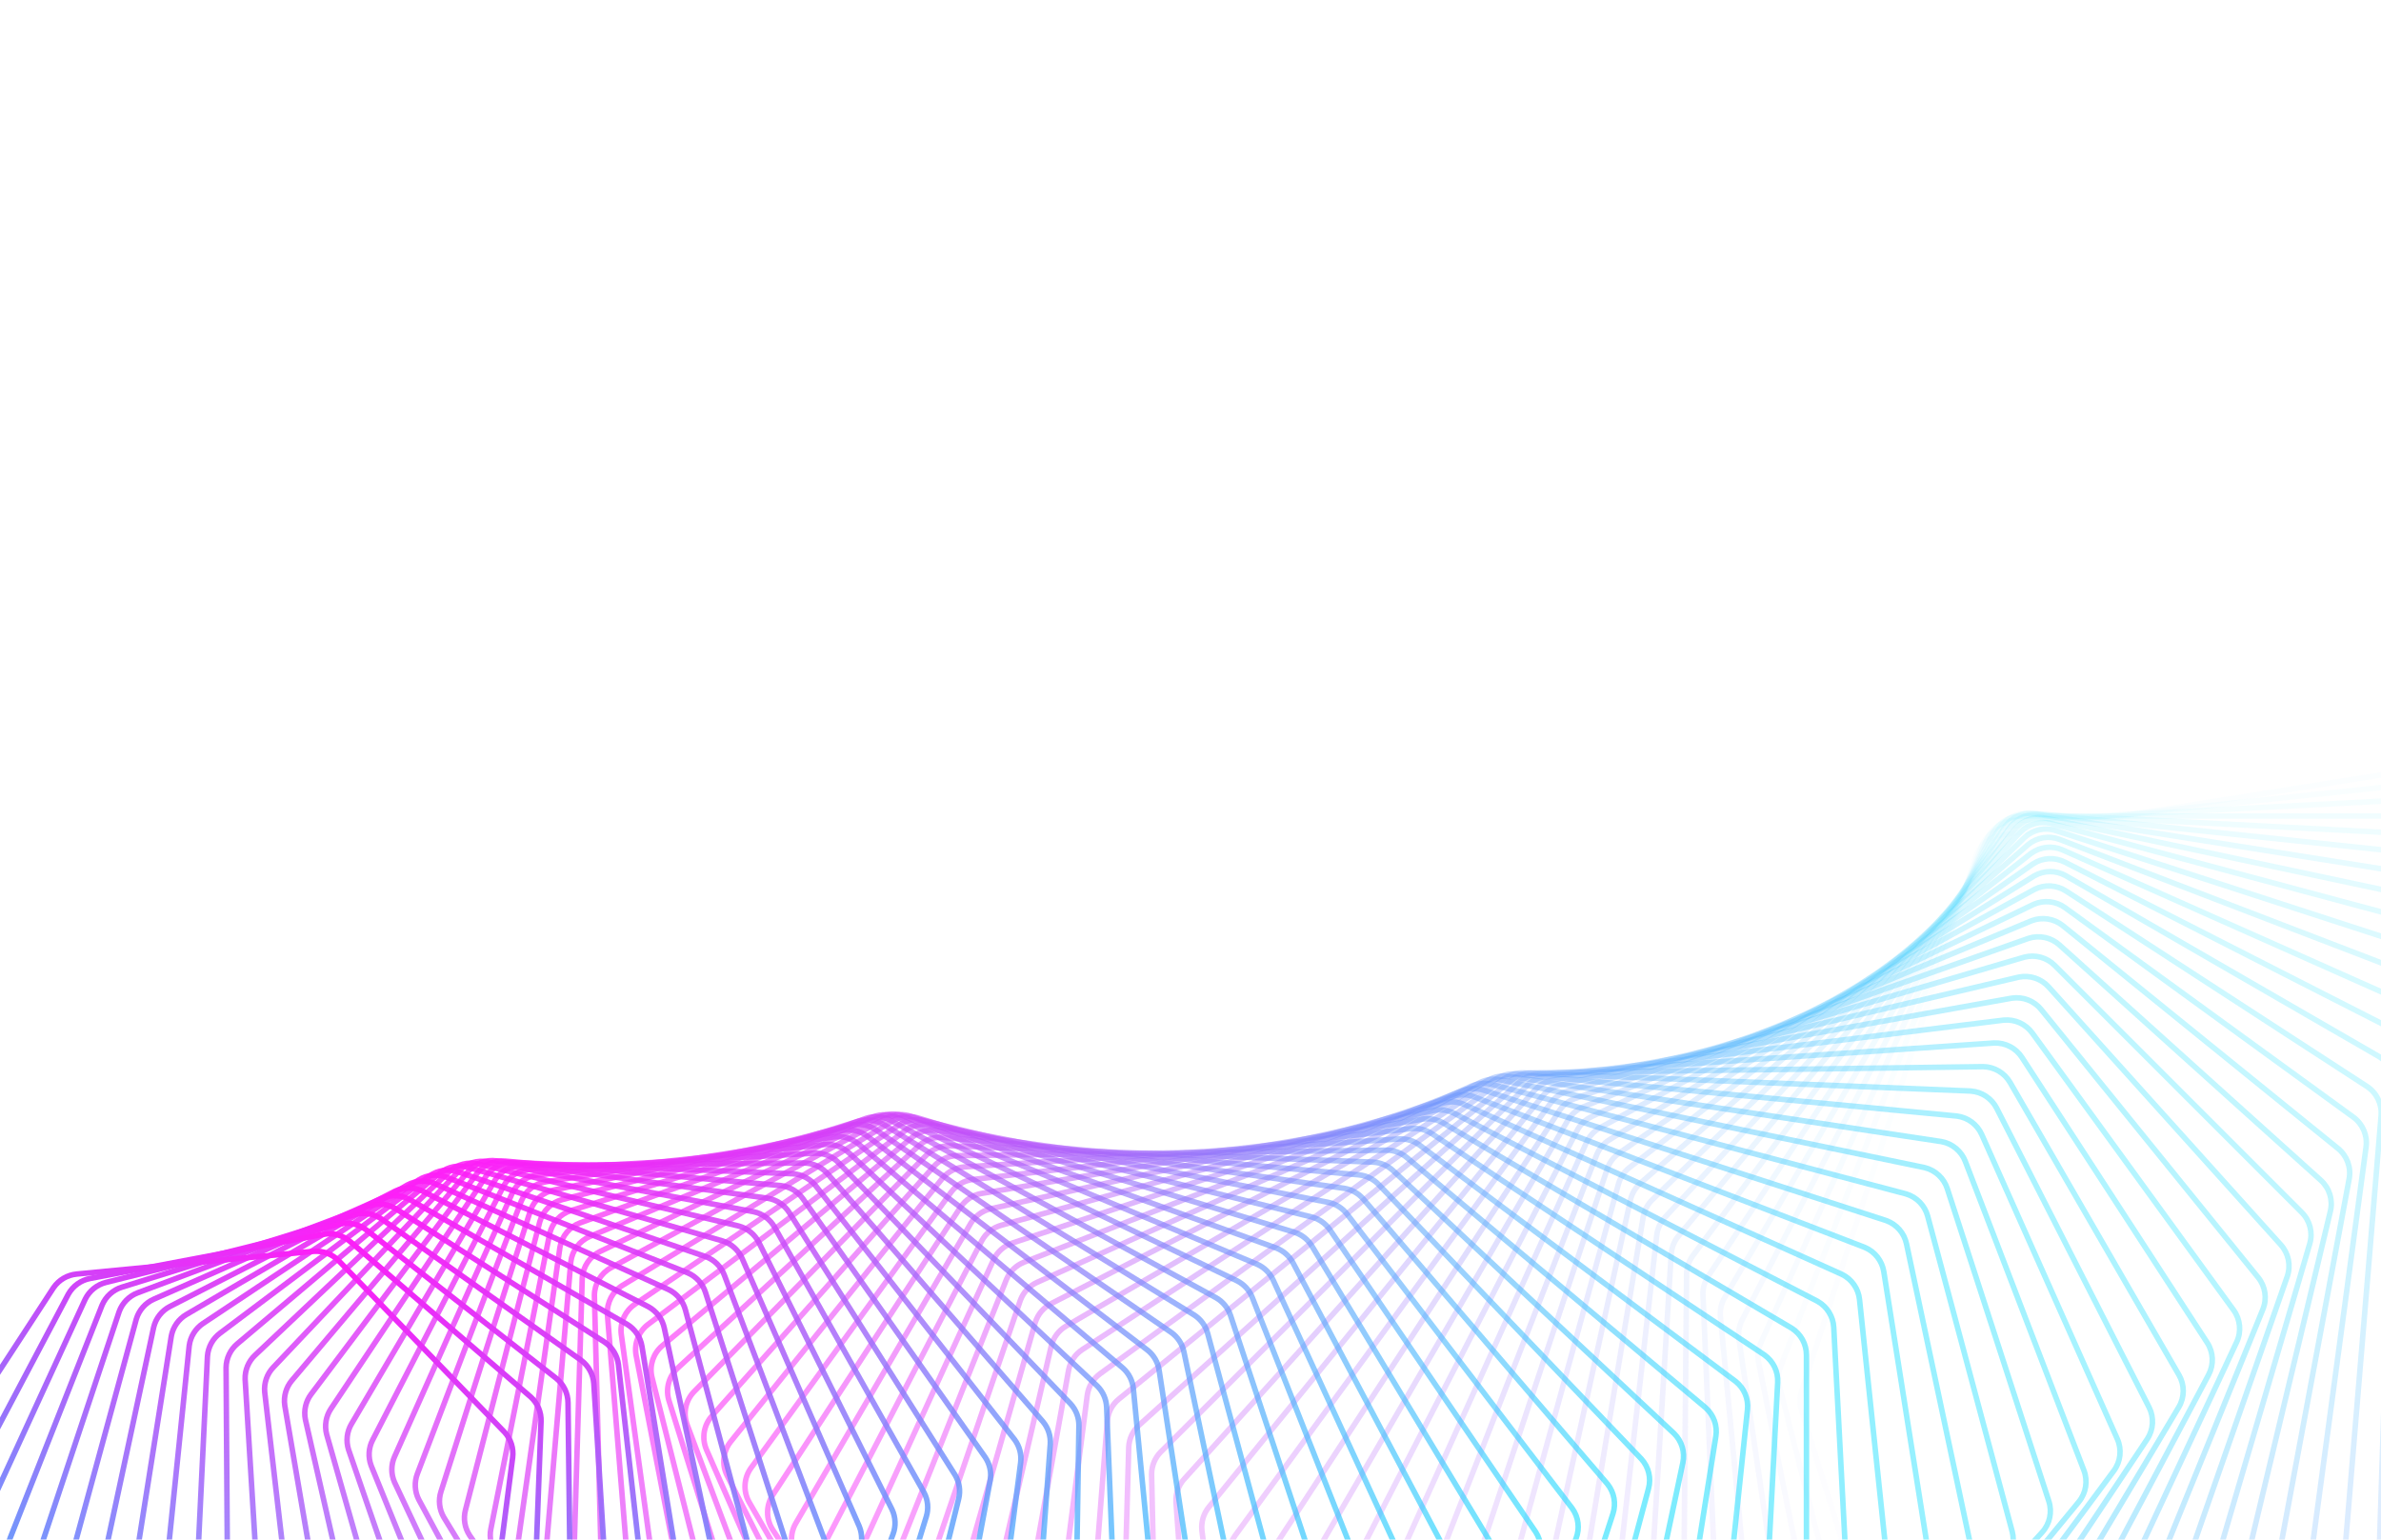 <svg width="1729" height="1118" viewBox="0 0 1729 1118" fill="none" xmlns="http://www.w3.org/2000/svg">
<path opacity="0.014" d="M1745.62 1635.35C1754.53 1640.08 1765.46 1638.45 1772.6 1631.37L1772.94 1631.02L1999.27 1396.94C2003.48 1392.58 2005.8 1386.74 2005.73 1380.68L2005.73 1380.68L2000.11 914.611C2000.06 909.993 1998.61 905.503 1995.97 901.722L1995.71 901.358L1755.57 571.251C1750.48 564.262 1741.91 560.713 1733.37 562.065L1452.92 606.484C1444.65 607.794 1437.77 613.49 1434.91 621.317L1434.65 622.08L1308.26 1010.24C1306.83 1014.63 1306.76 1019.35 1308.05 1023.78L1308.17 1024.2L1446.85 1469.19C1448.6 1474.8 1452.42 1479.52 1457.53 1482.39L1458.03 1482.67L1745.62 1635.35Z" stroke="url(#paint0_linear_48_207)" stroke-width="4"/>
<path opacity="0.029" d="M1694.46 1633.86C1703.1 1639.02 1714.07 1637.97 1721.56 1631.3L1721.91 1630.98L1958.83 1411.03C1963.14 1407.03 1965.75 1401.53 1966.13 1395.68L1966.16 1395.11L1984.99 933.679C1985.18 929.051 1983.97 924.476 1981.51 920.553L1981.27 920.176L1760.19 581.199C1755.48 573.968 1747.11 569.987 1738.52 570.889L1457.81 600.393C1449.49 601.267 1442.33 606.582 1439.06 614.235L1438.76 614.983L1292.98 992.518C1291.32 996.839 1290.99 1001.56 1292.05 1006.06L1292.16 1006.5L1406.51 1453.93C1407.97 1459.63 1411.55 1464.55 1416.51 1467.68L1416.99 1467.98L1694.46 1633.86Z" stroke="url(#paint1_linear_48_207)" stroke-width="4"/>
<path opacity="0.043" d="M1643.7 1630.82C1652.05 1636.4 1663.02 1635.92 1670.84 1629.68L1671.21 1629.38L1917.85 1424.03C1922.38 1420.26 1925.28 1414.9 1925.97 1409.07L1926.04 1408.5L1968.81 952.974C1969.25 948.349 1968.27 943.703 1966.01 939.648L1965.79 939.258L1764.04 592.491C1759.71 585.039 1751.57 580.638 1742.96 581.089L1462.77 595.773C1454.43 596.21 1447.01 601.13 1443.34 608.588L1443 609.316L1278.6 975.273C1276.69 979.511 1276.12 984.223 1276.94 988.788L1277.03 989.229L1367.18 1437.79C1368.35 1443.57 1371.67 1448.67 1376.48 1452.05L1376.95 1452.38L1643.7 1630.82Z" stroke="url(#paint2_linear_48_207)" stroke-width="4"/>
<path opacity="0.058" d="M1593.42 1626.27C1601.45 1632.24 1612.4 1632.34 1620.52 1626.55L1620.9 1626.27L1876.4 1435.92C1881.13 1432.4 1884.32 1427.2 1885.33 1421.4L1885.42 1420.83L1951.57 972.439C1952.25 967.829 1951.52 963.124 1949.46 958.946L1949.26 958.544L1767.05 605.073C1763.1 597.42 1755.21 592.611 1746.6 592.611L1467.72 592.611C1459.38 592.611 1451.72 597.125 1447.66 604.364L1447.28 605.073L1265.06 958.544C1262.93 962.687 1262.1 967.377 1262.69 971.993L1262.75 972.439L1328.91 1420.83C1329.77 1426.67 1332.84 1431.94 1337.47 1435.58L1337.92 1435.92L1593.42 1626.27Z" stroke="url(#paint3_linear_48_207)" stroke-width="4"/>
<path opacity="0.072" d="M1543.7 1620.24C1551.39 1626.6 1562.29 1627.26 1570.68 1621.93L1571.08 1621.67L1834.54 1446.69C1839.46 1443.42 1842.93 1438.39 1844.24 1432.65L1844.36 1432.09L1933.27 992.016C1934.2 987.434 1933.7 982.681 1931.86 978.391L1931.68 977.977L1769.15 618.887C1765.6 611.054 1757.98 605.853 1749.4 605.403L1472.58 590.895C1464.26 590.459 1456.38 594.554 1451.95 601.556L1451.53 602.242L1252.35 942.376C1249.99 946.41 1248.92 951.065 1249.27 955.72L1249.3 956.171L1291.73 1403.13C1292.28 1409.01 1295.08 1414.44 1299.53 1418.31L1299.97 1418.68L1543.7 1620.24Z" stroke="url(#paint4_linear_48_207)" stroke-width="4"/>
<path opacity="0.087" d="M1494.6 1612.78C1501.94 1619.51 1512.75 1620.73 1521.4 1615.88L1521.81 1615.64L1792.33 1456.33C1797.43 1453.33 1801.17 1448.48 1802.78 1442.81L1802.93 1442.25L1913.91 1011.64C1915.08 1007.1 1914.83 1002.32 1913.2 997.923L1913.04 997.5L1770.28 633.872C1767.14 625.88 1759.81 620.3 1751.28 619.403L1477.28 590.604C1469 589.735 1460.93 593.4 1456.13 600.144L1455.68 600.806L1240.43 926.806C1237.85 930.72 1236.52 935.327 1236.63 940.009L1236.65 940.462L1255.67 1384.73C1255.92 1390.64 1258.44 1396.22 1262.69 1400.32L1263.11 1400.71L1494.6 1612.78Z" stroke="url(#paint5_linear_48_207)" stroke-width="4"/>
<path opacity="0.101" d="M1446.21 1603.95C1453.17 1611.01 1463.87 1612.8 1472.74 1608.43L1473.17 1608.22L1749.84 1464.83C1755.1 1462.11 1759.1 1457.46 1761.01 1451.86L1761.19 1451.32L1893.48 1031.27C1894.9 1026.78 1894.9 1021.97 1893.49 1017.49L1893.35 1017.05L1770.39 649.963C1767.67 641.833 1760.65 635.893 1752.18 634.551L1481.73 591.716C1473.52 590.416 1465.28 593.642 1460.13 600.11L1459.64 600.745L1229.26 911.871C1226.46 915.653 1224.89 920.199 1224.76 924.895L1224.75 925.349L1220.76 1365.72C1220.7 1371.65 1222.94 1377.36 1226.98 1381.67L1227.38 1382.08L1446.21 1603.95Z" stroke="url(#paint6_linear_48_207)" stroke-width="4"/>
<path opacity="0.116" d="M1398.59 1593.78C1405.17 1601.17 1415.72 1603.51 1424.79 1599.64L1425.22 1599.45L1707.12 1472.19C1712.53 1469.75 1716.78 1465.31 1718.99 1459.82L1719.2 1459.28L1872.01 1050.83C1873.67 1046.4 1873.92 1041.58 1872.74 1037.02L1872.62 1036.58L1769.43 667.095C1767.12 658.849 1760.43 652.564 1752.06 650.784L1485.86 594.203C1477.75 592.479 1469.36 595.258 1463.88 601.43L1463.36 602.038L1218.8 897.607C1215.79 901.244 1213.98 905.716 1213.6 910.414L1213.57 910.869L1187.03 1346.17C1186.67 1352.09 1188.61 1357.92 1192.44 1362.44L1192.82 1362.87L1398.59 1593.78Z" stroke="url(#paint7_linear_48_207)" stroke-width="4"/>
<path opacity="0.13" d="M1351.8 1582.35C1357.98 1590.04 1368.37 1592.91 1377.6 1589.54L1378.04 1589.38L1664.25 1478.4C1669.79 1476.25 1674.28 1472.04 1676.78 1466.66L1677.02 1466.14L1849.5 1070.26C1851.39 1065.92 1851.89 1061.11 1850.95 1056.47L1850.85 1056.02L1767.34 685.195C1765.46 676.855 1759.11 670.245 1750.85 668.032L1489.61 598.033C1481.61 595.89 1473.1 598.216 1467.31 604.076L1466.75 604.654L1209.01 884.044C1205.8 887.525 1203.74 891.91 1203.12 896.598L1203.06 897.053L1154.5 1326.13C1153.83 1332.04 1155.48 1337.97 1159.08 1342.68L1159.43 1343.13L1351.8 1582.35Z" stroke="url(#paint8_linear_48_207)" stroke-width="4"/>
<path opacity="0.145" d="M1305.92 1569.7C1311.69 1577.67 1321.87 1581.07 1331.24 1578.21L1331.69 1578.07L1621.27 1483.47C1626.93 1481.62 1631.65 1477.65 1634.44 1472.4L1634.7 1471.89L1825.96 1089.53C1828.09 1085.28 1828.84 1080.48 1828.13 1075.78L1828.06 1075.33L1764.08 704.196C1762.63 695.784 1756.64 688.866 1748.52 686.229L1492.91 603.174C1485.04 600.618 1476.43 602.486 1470.34 608.018L1469.76 608.565L1199.85 871.214C1196.45 874.529 1194.15 878.814 1193.28 883.479L1193.2 883.932L1123.19 1305.69C1122.21 1311.56 1123.55 1317.58 1126.91 1322.48L1127.25 1322.95L1305.92 1569.7Z" stroke="url(#paint9_linear_48_207)" stroke-width="4"/>
<path opacity="0.159" d="M1260.99 1555.9C1266.33 1564.12 1276.29 1568.04 1285.77 1565.7L1286.23 1565.59L1578.27 1487.4C1584.03 1485.86 1588.96 1482.14 1592.02 1477.04L1592.32 1476.54L1801.41 1108.56C1803.77 1104.41 1804.78 1099.64 1804.3 1094.9L1804.25 1094.44L1759.62 724.022C1758.6 715.561 1752.98 708.356 1745.03 705.302L1495.68 609.585C1487.97 606.626 1479.29 608.032 1472.91 613.219L1472.31 613.733L1191.27 859.144C1187.68 862.281 1185.16 866.454 1184.04 871.083L1183.94 871.532L1093.1 1284.91C1091.82 1290.74 1092.86 1296.82 1095.97 1301.89L1096.28 1302.38L1260.99 1555.9Z" stroke="url(#paint10_linear_48_207)" stroke-width="4"/>
<path opacity="0.174" d="M1217.09 1541.01C1221.99 1549.47 1231.69 1553.88 1241.26 1552.07L1241.72 1551.98L1535.3 1490.2C1541.14 1488.97 1546.27 1485.52 1549.61 1480.58L1549.93 1480.1L1775.89 1127.31C1778.47 1123.28 1779.73 1118.55 1779.49 1113.78L1779.47 1113.31L1753.93 744.603C1753.34 736.114 1748.11 728.642 1740.34 725.181L1497.87 617.229C1490.34 613.876 1481.61 614.817 1474.98 619.646L1474.35 620.126L1183.25 847.861C1179.48 850.81 1176.73 854.858 1175.37 859.439L1175.25 859.884L1064.27 1263.87C1062.69 1269.63 1063.41 1275.78 1066.27 1281L1066.55 1281.51L1217.09 1541.01Z" stroke="url(#paint11_linear_48_207)" stroke-width="4"/>
<path opacity="0.188" d="M1174.23 1525.1C1178.69 1533.77 1188.11 1538.67 1197.73 1537.38L1198.19 1537.31L1492.4 1491.89C1498.31 1490.98 1503.63 1487.8 1507.23 1483.04L1507.57 1482.58L1749.39 1145.72C1752.19 1141.82 1753.69 1137.14 1753.7 1132.35L1753.7 1131.88L1746.95 765.858C1746.8 757.362 1741.97 749.645 1734.4 745.788L1499.41 626.058C1492.08 622.321 1483.33 622.796 1476.46 627.254L1475.8 627.697L1175.71 837.384C1171.78 840.135 1168.8 844.046 1167.2 848.566L1167.05 849.005L1036.67 1242.64C1034.78 1248.32 1035.19 1254.5 1037.79 1259.87L1038.05 1260.39L1174.23 1525.1Z" stroke="url(#paint12_linear_48_207)" stroke-width="4"/>
<path opacity="0.203" d="M1132.48 1508.24C1136.48 1517.09 1145.6 1522.46 1155.25 1521.69L1155.71 1521.65L1449.64 1492.48C1455.6 1491.89 1461.09 1489 1464.95 1484.43L1465.32 1483.98L1721.94 1163.74C1724.95 1159.98 1726.71 1155.37 1726.96 1150.57L1726.98 1150.1L1738.68 787.707C1738.95 779.229 1734.54 771.288 1727.19 767.047L1500.25 636.021C1493.13 631.912 1484.38 631.922 1477.29 635.996L1476.61 636.402L1168.62 827.731C1164.53 830.274 1161.34 834.037 1159.5 838.484L1159.33 838.917L1010.31 1221.28C1008.13 1226.86 1008.22 1233.07 1010.55 1238.58L1010.78 1239.11L1132.48 1508.24Z" stroke="url(#paint13_linear_48_207)" stroke-width="4"/>
<path opacity="0.217" d="M1091.88 1490.5C1095.42 1499.51 1104.21 1505.32 1113.86 1505.08L1114.32 1505.07L1407.08 1491.99C1413.08 1491.72 1418.73 1489.12 1422.83 1484.76L1423.22 1484.33L1693.58 1181.33C1696.8 1177.72 1698.8 1173.19 1699.3 1168.39L1699.34 1167.92L1729.09 810.077C1729.79 801.637 1725.8 793.495 1718.69 788.882L1500.33 647.073C1493.45 642.605 1484.73 642.149 1477.44 645.829L1476.74 646.198L1161.93 818.923C1157.69 821.25 1154.29 824.852 1152.22 829.213L1152.02 829.638L985.185 1199.87C982.719 1205.34 982.494 1211.55 984.542 1217.18L984.747 1217.72L1091.88 1490.5Z" stroke="url(#paint14_linear_48_207)" stroke-width="4"/>
<path opacity="0.232" d="M1052.46 1471.95C1055.53 1481.09 1063.98 1487.34 1073.59 1487.62L1074.05 1487.63L1364.78 1490.44C1370.8 1490.5 1376.58 1488.2 1380.92 1484.05L1381.33 1483.64L1664.34 1198.43C1667.76 1194.99 1669.99 1190.55 1670.74 1185.76L1670.8 1185.29L1718.16 832.887C1719.29 824.508 1715.72 816.187 1708.88 811.217L1499.6 659.16C1492.97 654.346 1484.3 653.43 1476.84 656.705L1476.12 657.034L1155.59 810.973C1151.22 813.075 1147.62 816.506 1145.32 820.77L1145.1 821.184L961.3 1178.47C958.549 1183.82 958.005 1190.03 959.77 1195.76L959.948 1196.31L1052.46 1471.95Z" stroke="url(#paint15_linear_48_207)" stroke-width="4"/>
<path opacity="0.246" d="M1014.27 1452.66C1016.86 1461.92 1024.94 1468.57 1034.48 1469.37L1034.94 1469.4L1322.79 1487.86C1328.8 1488.24 1334.71 1486.25 1339.27 1482.33L1339.7 1481.94L1634.24 1215.01C1637.85 1211.73 1640.32 1207.4 1641.31 1202.64L1641.4 1202.18L1705.88 856.059C1707.43 847.762 1704.31 839.284 1697.75 833.973L1498.01 672.225C1491.65 667.08 1483.06 665.706 1475.44 668.568L1474.71 668.859L1149.56 803.892C1145.06 805.761 1141.28 809.009 1138.74 813.164L1138.5 813.568L938.635 1157.17C935.606 1162.37 934.745 1168.55 936.221 1174.38L936.371 1174.94L1014.27 1452.66Z" stroke="url(#paint16_linear_48_207)" stroke-width="4"/>
<path opacity="0.261" d="M977.313 1432.72C979.433 1442.06 987.116 1449.09 996.575 1450.41L997.027 1450.47L1281.15 1484.26C1287.15 1484.97 1293.17 1483.3 1297.93 1479.62L1298.39 1479.26L1603.32 1231.01C1607.12 1227.92 1609.82 1223.71 1611.06 1218.98L1611.17 1218.52L1692.25 879.514C1694.21 871.319 1691.54 862.71 1685.27 857.072L1495.52 686.213C1489.45 680.752 1480.96 678.926 1473.21 681.368L1472.47 681.618L1143.79 797.691C1139.18 799.32 1135.21 802.375 1132.45 806.408L1132.19 806.802L917.178 1136.01C913.878 1141.07 912.7 1147.21 913.883 1153.11L914.005 1153.68L977.313 1432.72Z" stroke="url(#paint17_linear_48_207)" stroke-width="4"/>
<path opacity="0.275" d="M941.628 1412.19C943.27 1421.59 950.546 1428.99 959.886 1430.81L960.332 1430.89L1239.93 1479.69C1245.88 1480.73 1252 1479.38 1256.96 1475.95L1257.44 1475.61L1571.63 1246.4C1575.6 1243.51 1578.53 1239.42 1580.01 1234.75L1580.15 1234.29L1677.26 903.172C1679.63 895.102 1677.4 886.383 1671.46 880.436L1492.08 701.064C1486.32 695.303 1477.96 693.033 1470.11 695.049L1469.35 695.257L1138.23 792.375C1133.51 793.757 1129.37 796.61 1126.4 800.51L1126.12 800.89L896.909 1115.08C893.346 1119.97 891.854 1126.05 892.74 1132.02L892.833 1132.59L941.628 1412.19Z" stroke="url(#paint18_linear_48_207)" stroke-width="4"/>
<path opacity="0.29" d="M907.233 1391.16C908.395 1400.6 915.245 1408.33 924.44 1410.65L924.88 1410.76L1199.16 1474.17C1205.06 1475.54 1211.26 1474.52 1216.4 1471.35L1216.89 1471.04L1539.2 1261.15C1543.33 1258.46 1546.48 1254.51 1548.2 1249.9L1548.36 1249.45L1660.92 926.96C1663.68 919.034 1661.91 910.23 1656.29 903.991L1487.68 716.721C1482.23 710.677 1474.02 707.971 1466.08 709.556L1465.32 709.722L1132.82 787.953C1128.02 789.082 1123.72 791.722 1120.54 795.477L1120.23 795.844L877.807 1094.44C873.99 1099.14 872.185 1105.15 872.77 1111.17L872.835 1111.75L907.233 1391.16Z" stroke="url(#paint19_linear_48_207)" stroke-width="4"/>
<path opacity="0.304" d="M874.141 1369.69C874.825 1379.15 881.234 1387.19 890.256 1390L890.688 1390.13L1158.9 1467.74C1164.73 1469.42 1170.98 1468.74 1176.29 1465.84L1176.8 1465.56L1506.06 1275.2C1510.35 1272.73 1513.71 1268.94 1515.67 1264.4L1515.86 1263.96L1643.22 950.792C1646.38 943.03 1645.06 934.165 1639.79 927.653L1482.25 733.113C1477.15 726.804 1469.11 723.671 1461.11 724.822L1460.33 724.946L1127.53 784.417C1122.66 785.288 1118.2 787.706 1114.82 791.307L1114.49 791.659L859.845 1074.15C855.783 1078.65 853.671 1084.58 853.954 1090.62L853.989 1091.21L874.141 1369.69Z" stroke="url(#paint20_linear_48_207)" stroke-width="4"/>
<path opacity="0.319" d="M842.36 1347.88C842.568 1357.32 848.521 1365.65 857.345 1368.93L857.768 1369.08L1119.18 1460.43C1124.92 1462.43 1131.21 1462.08 1136.68 1459.47L1137.21 1459.21L1472.27 1288.54C1476.7 1286.28 1480.27 1282.66 1482.47 1278.21L1482.67 1277.77L1624.18 974.595C1627.72 967.017 1626.87 958.114 1621.95 951.348L1475.79 750.182C1471.03 743.628 1463.19 740.077 1455.15 740.791L1454.38 740.873L1122.31 781.771C1117.37 782.379 1112.78 784.567 1109.2 788.001L1108.85 788.338L842.994 1054.26C838.697 1058.56 836.281 1064.38 836.26 1070.44L836.265 1071.03L842.36 1347.88Z" stroke="url(#paint21_linear_48_207)" stroke-width="4"/>
<path opacity="0.333" d="M811.899 1325.78C811.634 1335.19 817.119 1343.79 825.718 1347.52L826.131 1347.7L1080.05 1452.28C1085.68 1454.6 1092 1454.59 1097.61 1452.27L1098.15 1452.04L1437.87 1301.12C1442.43 1299.1 1446.2 1295.65 1448.62 1291.29L1448.85 1290.87L1603.82 998.294C1607.73 990.918 1607.33 982.004 1602.79 975.003L1468.27 767.864C1463.86 761.081 1456.24 757.126 1448.19 757.403L1447.41 757.444L1117.1 780.012C1112.12 780.352 1107.39 782.301 1103.62 785.559L1103.26 785.878L827.223 1034.85C822.701 1038.92 819.988 1044.62 819.661 1050.69L819.637 1051.28L811.899 1325.78Z" stroke="url(#paint22_linear_48_207)" stroke-width="4"/>
<path opacity="0.348" d="M782.756 1303.5C782.023 1312.84 787.029 1321.67 795.38 1325.86L795.78 1326.05L1041.55 1443.34C1047.05 1445.97 1053.37 1446.3 1059.11 1444.27L1059.66 1444.07L1402.9 1312.93C1407.58 1311.14 1411.54 1307.88 1414.19 1303.63L1414.45 1303.22L1582.15 1021.82C1586.42 1014.66 1586.48 1005.76 1582.31 998.542L1459.66 786.092C1455.62 779.102 1448.23 774.756 1440.2 774.596L1439.42 774.593L1111.86 779.131C1106.85 779.201 1102.01 780.904 1098.06 783.976L1097.68 784.277L812.495 1015.96C807.76 1019.8 804.753 1025.37 804.121 1031.42L804.068 1032.01L782.756 1303.5Z" stroke="url(#paint23_linear_48_207)" stroke-width="4"/>
<path opacity="0.362" d="M754.93 1281.08C753.734 1290.34 758.251 1299.38 766.329 1304L766.717 1304.21L1003.71 1433.64C1009.07 1436.57 1015.37 1437.24 1021.22 1435.52L1021.79 1435.34L1367.4 1323.93C1372.19 1322.39 1376.34 1319.32 1379.22 1315.2L1379.49 1314.79L1559.2 1045.09C1563.81 1038.17 1564.33 1029.3 1560.55 1021.89L1449.94 804.799C1446.28 797.622 1439.15 792.899 1431.15 792.304L1430.38 792.26L1106.55 779.12C1101.52 778.916 1096.57 780.367 1092.45 783.243L1092.05 783.526L798.771 997.651C793.834 1001.26 790.542 1006.67 789.606 1012.7L789.523 1013.28L754.93 1281.08Z" stroke="url(#paint24_linear_48_207)" stroke-width="4"/>
<path opacity="0.377" d="M728.412 1258.62C726.762 1267.77 730.78 1276.99 738.563 1282.02L738.937 1282.26L966.557 1423.22C971.763 1426.45 978.033 1427.46 983.976 1426.05L984.55 1425.9L1331.44 1334.1C1336.33 1332.81 1340.65 1329.95 1343.74 1325.96L1344.03 1325.57L1534.99 1068.04C1539.93 1061.37 1540.9 1052.56 1537.53 1044.98L1439.1 823.921C1435.83 816.578 1428.98 811.493 1421.04 810.466L1420.27 810.38L1101.12 779.968C1096.08 779.488 1091.04 780.68 1086.76 783.351L1086.35 783.613L786.01 979.977C780.885 983.328 777.314 988.58 776.075 994.561L775.962 995.143L728.412 1258.62Z" stroke="url(#paint25_linear_48_207)" stroke-width="4"/>
<path opacity="0.391" d="M703.192 1236.19C701.094 1245.2 704.608 1254.58 712.075 1260.01L712.433 1260.26L930.133 1412.14C935.166 1415.65 941.385 1417.01 947.407 1415.91L947.989 1415.8L1295.05 1343.43C1300.02 1342.39 1304.51 1339.74 1307.81 1335.9L1308.12 1335.52L1509.55 1090.6C1514.81 1084.21 1516.23 1075.48 1513.26 1067.75L1427.14 843.392C1424.27 835.904 1417.71 830.472 1409.86 829.019L1409.09 828.891L1095.52 781.662C1090.5 780.906 1085.37 781.832 1080.94 784.289L1080.51 784.532L774.17 962.985C768.868 966.074 765.027 971.148 763.487 977.071L763.345 977.647L763.346 977.648L703.192 1236.19Z" stroke="url(#paint26_linear_48_207)" stroke-width="4"/>
<path opacity="0.406" d="M679.252 1213.85C676.717 1222.72 679.721 1232.22 686.851 1238.02L687.194 1238.29L894.463 1400.44C899.305 1404.23 905.455 1405.92 911.537 1405.14L912.125 1405.06L1258.3 1351.89C1263.34 1351.12 1267.97 1348.69 1271.48 1345L1271.81 1344.64L1482.93 1112.71C1488.49 1106.6 1490.35 1097.98 1487.79 1090.12L1414.04 863.145C1411.57 855.533 1405.33 849.773 1397.58 847.899L1396.83 847.73L1089.71 784.186C1084.72 783.153 1079.53 783.809 1074.95 786.044L1074.51 786.265L763.203 946.724C757.738 949.54 753.636 954.423 751.798 960.272L751.628 960.842L679.252 1213.85Z" stroke="url(#paint27_linear_48_207)" stroke-width="4"/>
<path opacity="0.42" d="M656.574 1191.69C653.612 1200.38 656.102 1209.98 662.876 1216.13L663.202 1216.42L859.568 1388.17C864.205 1392.22 870.268 1394.24 876.395 1393.79L876.988 1393.74L1221.21 1359.47C1226.31 1358.96 1231.09 1356.77 1234.79 1353.25L1235.15 1352.9L1455.14 1134.3C1460.99 1128.49 1463.28 1120 1461.15 1112.03L1399.81 883.114C1397.74 875.401 1391.83 869.33 1384.22 867.042L1383.48 866.832L1083.65 787.521C1078.7 786.211 1073.46 786.592 1068.75 788.597L1068.3 788.796L753.059 931.232C747.446 933.769 743.092 938.447 740.96 944.209L740.76 944.77L656.574 1191.69Z" stroke="url(#paint28_linear_48_207)" stroke-width="4"/>
<path opacity="0.435" d="M635.133 1169.76C631.755 1178.25 633.729 1187.92 640.129 1194.41L640.438 1194.72L825.472 1375.36C829.888 1379.67 835.846 1382.02 842.001 1381.9L842.597 1381.88L1183.86 1366.16C1189 1365.93 1193.91 1363.97 1197.8 1360.62L1198.17 1360.29L1426.25 1155.32C1432.37 1149.82 1435.08 1141.47 1433.37 1133.43L1384.44 903.235C1382.79 895.442 1377.22 889.08 1369.76 886.385L1369.03 886.136L1077.3 791.648C1072.41 790.062 1067.13 790.166 1062.3 791.933L1061.84 792.109L743.689 916.554C737.941 918.803 733.346 923.263 730.923 928.922L730.695 929.474L635.133 1169.76Z" stroke="url(#paint29_linear_48_207)" stroke-width="4"/>
<path opacity="0.449" d="M614.901 1148.14C611.121 1156.42 612.58 1166.13 618.588 1172.93L618.877 1173.25L792.194 1362.08C796.377 1366.64 802.211 1369.31 808.376 1369.51L808.973 1369.53L1146.28 1371.95C1151.45 1371.99 1156.48 1370.29 1160.56 1367.12L1160.95 1366.81L1396.29 1175.7C1402.66 1170.52 1405.79 1162.35 1404.5 1154.24L1367.95 923.442C1366.7 915.59 1361.5 908.957 1354.21 905.867L1353.5 905.578L1070.63 796.542C1065.8 794.683 1060.5 794.505 1055.56 796.028L1055.09 796.181L735.039 902.724C729.171 904.678 724.344 908.909 721.637 914.451L721.383 914.992L614.901 1148.14Z" stroke="url(#paint30_linear_48_207)" stroke-width="4"/>
<path opacity="0.464" d="M595.836 1126.88C591.667 1134.93 592.61 1144.65 598.212 1151.73L598.483 1152.07L759.738 1348.36C763.672 1353.15 769.366 1356.14 775.523 1356.68L776.121 1356.72L1108.52 1376.83C1113.71 1377.15 1118.84 1375.7 1123.09 1372.73L1123.5 1372.43L1365.29 1195.38C1371.89 1190.54 1375.43 1182.56 1374.57 1174.42L1350.32 943.666C1349.49 935.779 1344.66 928.895 1337.57 925.42L1336.88 925.095L1063.57 802.178C1058.83 800.047 1053.51 799.585 1048.49 800.858L1048 800.987L727.043 889.771C721.07 891.424 716.025 895.414 713.038 900.825L712.755 901.354L595.836 1126.88Z" stroke="url(#paint31_linear_48_207)" stroke-width="4"/>
<path opacity="0.478" d="M577.927 1106.07C573.384 1113.86 573.814 1123.57 578.996 1130.91L579.247 1131.26L728.142 1334.27C731.815 1339.28 737.35 1342.58 743.483 1343.45L744.079 1343.52L1070.66 1380.81C1075.85 1381.41 1081.08 1380.22 1085.49 1377.45L1085.91 1377.18L1333.33 1214.32C1340.15 1209.83 1344.08 1202.06 1343.65 1193.91L1331.6 963.859C1331.18 955.959 1326.74 948.844 1319.87 944.996L1319.2 944.634L1056.11 808.538C1051.48 806.139 1046.17 805.392 1041.06 806.409L1040.56 806.513L719.668 877.739C713.605 879.085 708.353 882.822 705.094 888.089L704.786 888.603L577.927 1106.07Z" stroke="url(#paint32_linear_48_207)" stroke-width="4"/>
<path opacity="0.493" d="M561.124 1085.74C556.222 1093.26 556.146 1102.93 560.894 1110.51L561.124 1110.87L697.404 1319.85C700.803 1325.07 706.165 1328.67 712.255 1329.86L712.847 1329.97L1032.73 1383.89C1037.9 1384.76 1043.21 1383.83 1047.78 1381.28L1048.22 1381.03L1300.45 1232.48C1307.47 1228.35 1311.78 1220.81 1311.78 1212.66L1311.78 983.951C1311.78 976.06 1307.74 968.738 1301.1 964.53L1300.45 964.133L1048.22 815.59C1043.7 812.927 1038.41 811.893 1033.23 812.649L1032.73 812.729L712.847 866.646C706.71 867.681 701.263 871.155 697.739 876.264L697.404 876.763L561.124 1085.74Z" stroke="url(#paint33_linear_48_207)" stroke-width="4"/>
<path opacity="0.507" d="M545.385 1065.97C540.142 1073.2 539.563 1082.8 543.867 1090.59L544.076 1090.96L667.53 1305.15C670.644 1310.56 675.814 1314.45 681.845 1315.97L682.431 1316.11L994.782 1386.05C999.928 1387.21 1005.31 1386.55 1010.02 1384.22L1010.48 1383.99L1266.71 1249.81C1273.91 1246.04 1278.59 1238.75 1279.01 1230.63L1290.89 1003.88C1291.31 996.024 1287.67 988.518 1281.29 983.964L1280.67 983.533L1039.86 823.304C1035.47 820.383 1030.22 819.062 1024.98 819.553L1024.47 819.607L706.517 856.517C700.323 857.236 694.695 860.438 690.913 865.374L690.552 865.857L545.385 1065.97Z" stroke="url(#paint34_linear_48_207)" stroke-width="4"/>
<path opacity="0.522" d="M530.669 1046.8C525.101 1053.72 524.027 1063.23 527.877 1071.21L528.064 1071.59L638.528 1290.22C641.346 1295.8 646.307 1299.98 652.261 1301.82L652.84 1301.99L956.869 1387.32C961.972 1388.75 967.408 1388.38 972.259 1386.27L972.726 1386.06L1232.16 1266.25C1239.52 1262.86 1244.55 1255.84 1245.4 1247.78L1268.96 1023.6C1269.78 1015.79 1266.56 1008.12 1260.46 1003.24L1259.86 1002.78L1031 831.649C1026.75 828.475 1021.55 826.867 1016.26 827.089L1015.75 827.117L700.623 847.369C694.387 847.77 688.591 850.691 684.56 855.443L684.176 855.909L530.669 1046.8Z" stroke="url(#paint35_linear_48_207)" stroke-width="4"/>
<path opacity="0.536" d="M516.928 1028.29C511.053 1034.89 509.492 1044.27 512.881 1052.41L513.046 1052.8L610.396 1275.11C612.908 1280.85 617.647 1285.3 623.507 1287.46L624.078 1287.67L919.039 1387.7C924.085 1389.41 929.563 1389.32 934.539 1387.44L935.019 1387.26L1196.87 1281.79C1204.36 1278.77 1209.73 1272.04 1210.99 1264.05L1245.99 1043.05C1247.22 1035.31 1244.42 1027.51 1238.61 1022.31L1238.04 1021.81L1021.6 840.595C1017.52 837.174 1012.37 835.282 1007.06 835.231L1006.54 835.231L695.104 839.224C688.842 839.304 682.893 841.934 678.621 846.49L678.212 846.937L516.928 1028.29Z" stroke="url(#paint36_linear_48_207)" stroke-width="4"/>
<path opacity="0.551" d="M504.114 1010.47C497.95 1016.75 495.912 1025.98 498.833 1034.25L498.977 1034.64L583.138 1259.87C585.335 1265.74 589.835 1270.46 595.583 1272.94L596.144 1273.17L881.342 1387.2C886.316 1389.19 891.823 1389.38 896.913 1387.74L897.404 1387.58L1160.88 1296.38C1168.5 1293.74 1174.18 1287.31 1175.86 1279.43L1222.04 1062.17C1223.66 1054.53 1221.29 1046.61 1215.79 1041.11L1215.25 1040.59L1011.65 850.105C1007.74 846.446 1002.67 844.27 997.338 843.944L996.82 843.917L689.899 832.09C683.627 831.848 677.538 834.179 673.035 838.527L672.605 838.955L504.114 1010.47Z" stroke="url(#paint37_linear_48_207)" stroke-width="4"/>
<path opacity="0.565" d="M492.173 993.41C485.842 999.246 483.317 1008.11 485.573 1016.37L485.806 1017.17L556.745 1244.54C558.619 1250.54 562.866 1255.51 568.486 1258.3L569.034 1258.56L843.824 1385.84C848.711 1388.1 854.232 1388.58 859.425 1387.19L859.927 1387.05L1124.27 1309.99C1131.99 1307.74 1137.97 1301.63 1140.05 1293.87L1197.11 1080.91C1199.13 1073.39 1197.2 1065.37 1192.02 1059.6L1191.51 1059.05L1001.11 860.147C997.385 856.257 992.417 853.799 987.076 853.196L986.558 853.145L684.944 825.977C678.68 825.412 672.466 827.438 667.743 831.567L667.292 831.973L492.173 993.41Z" stroke="url(#paint38_linear_48_207)" stroke-width="4"/>
<path opacity="0.58" d="M481.054 977.134C474.477 982.62 471.511 991.288 473.299 999.618L473.486 1000.42L531.214 1229.18C532.757 1235.29 536.738 1240.49 542.213 1243.58L542.747 1243.87L806.532 1383.62C811.318 1386.16 816.84 1386.92 822.124 1385.79L822.635 1385.67L1087.09 1322.61C1094.89 1320.75 1101.16 1314.96 1103.63 1307.34L1171.26 1099.22C1173.65 1091.84 1172.16 1083.76 1167.33 1077.73L1166.85 1077.15L989.966 870.684C986.442 866.571 981.583 863.838 976.251 862.956L975.733 862.877L680.182 820.891C673.941 820.004 667.618 821.719 662.686 825.617L662.213 826.001L481.054 977.134Z" stroke="url(#paint39_linear_48_207)" stroke-width="4"/>
<path opacity="0.594" d="M470.701 961.684C463.899 966.81 460.505 975.259 461.824 983.628L461.966 984.438L506.537 1213.82C507.742 1220.02 511.443 1225.45 516.757 1228.83L517.277 1229.15L769.515 1380.58C774.185 1383.39 779.692 1384.44 785.056 1383.56L785.575 1383.47L1049.42 1334.2C1057.28 1332.73 1063.81 1327.29 1066.67 1319.83L1144.5 1117.07C1147.28 1109.84 1146.23 1101.72 1141.74 1095.45L1141.3 1094.85L978.195 881.68C974.886 877.355 970.152 874.349 964.842 873.188L964.326 873.081L675.551 816.834C669.35 815.626 662.934 817.024 657.804 820.681L657.311 821.042L470.701 961.684Z" stroke="url(#paint40_linear_48_207)" stroke-width="4"/>
<path opacity="0.609" d="M461.058 947.094C454.051 951.851 450.243 960.059 451.094 968.443L451.192 969.254L482.701 1198.53C483.563 1204.8 486.972 1210.43 492.109 1214.1L492.611 1214.45L732.812 1376.73C737.352 1379.8 742.832 1381.14 748.264 1380.53L748.789 1380.46L1011.31 1344.74C1019.21 1343.67 1025.98 1338.59 1029.22 1331.31L1116.89 1134.39C1120.03 1127.34 1119.42 1119.21 1115.3 1112.72L1114.89 1112.09L965.778 893.099C962.695 888.571 958.101 885.296 952.827 883.856L952.315 883.723L670.99 813.805C664.845 812.278 658.351 813.354 653.035 816.76L652.524 817.097L461.058 947.094Z" stroke="url(#paint41_linear_48_207)" stroke-width="4"/>
<path opacity="0.623" d="M452.065 933.394C444.874 937.775 440.669 945.721 441.054 954.09L441.107 954.901L459.693 1183.33C460.208 1189.66 463.312 1195.48 468.256 1199.43L468.74 1199.81L696.47 1372.1C700.865 1375.42 706.301 1377.06 711.789 1376.71L712.32 1376.67L972.835 1354.24C980.748 1353.55 987.749 1348.84 991.354 1341.76L1088.47 1151.16C1091.96 1144.31 1091.79 1136.18 1088.05 1129.49L1087.68 1128.85L952.7 904.9C949.856 900.18 945.415 896.644 940.192 894.925L939.684 894.765L666.441 811.798C660.367 809.954 653.811 810.704 648.32 813.852L647.792 814.164L452.065 933.394Z" stroke="url(#paint42_linear_48_207)" stroke-width="4"/>
<path opacity="0.638" d="M443.663 920.61C436.308 924.608 431.724 932.272 431.647 940.602L431.654 941.41L437.496 1168.28C437.66 1174.64 440.449 1180.64 445.184 1184.86L445.649 1185.26L660.526 1366.71C664.762 1370.28 670.142 1372.21 675.673 1372.13L676.209 1372.12L934.054 1362.66C941.965 1362.37 949.171 1358.03 953.129 1351.18L1059.27 1167.34C1063.1 1160.7 1063.37 1152.6 1060.01 1145.73L1059.68 1145.07L938.945 917.046C936.351 912.147 932.079 908.354 926.92 906.358L926.417 906.17L661.84 810.805C655.855 808.648 649.253 809.068 643.601 811.948L643.058 812.235L443.663 920.61Z" stroke="url(#paint43_linear_48_207)" stroke-width="4"/>
<path opacity="0.652" d="M435.794 908.765C428.296 912.374 423.351 919.739 422.817 928.002L422.78 928.804L416.093 1153.41C415.904 1159.79 418.368 1165.94 422.881 1170.42L423.324 1170.85L625.025 1360.58C629.087 1364.41 634.395 1366.62 639.956 1366.82L640.496 1366.83L895.034 1370.01C902.924 1370.11 910.314 1366.16 914.612 1359.54L1029.34 1182.88C1033.5 1176.47 1034.2 1168.42 1031.24 1161.41L1030.94 1160.73L924.503 929.497C922.171 924.431 918.08 920.39 912.999 918.118L912.505 917.904L657.133 810.813C651.253 808.348 644.623 808.437 638.822 811.041L638.264 811.3L435.794 908.765Z" stroke="url(#paint44_linear_48_207)" stroke-width="4"/>
<path opacity="0.667" d="M428.394 897.877C420.775 901.094 415.489 908.141 414.504 916.311L414.423 917.106L395.464 1138.77C394.92 1145.14 397.05 1151.44 401.326 1156.16L401.746 1156.62L589.998 1353.76C593.874 1357.82 599.096 1360.32 604.676 1360.79L605.218 1360.83L855.844 1376.29C863.693 1376.78 871.244 1373.22 875.867 1366.86L998.725 1197.76C1003.2 1191.59 1004.33 1183.63 1001.77 1176.48L1001.51 1175.8L909.363 942.214C907.304 936.993 903.408 932.711 898.42 930.166L897.934 929.925L652.263 811.808C646.503 809.039 639.86 808.795 633.924 811.115L633.352 811.348L428.394 897.877Z" stroke="url(#paint45_linear_48_207)" stroke-width="4"/>
<path opacity="0.681" d="M421.402 887.963C413.683 890.784 408.076 897.499 406.649 905.552L406.524 906.335L375.586 1124.4C374.686 1130.74 376.473 1137.16 380.499 1142.12L380.896 1142.6L555.486 1346.27C559.162 1350.56 564.282 1353.34 569.867 1354.1L570.409 1354.16L816.545 1381.5C824.333 1382.37 832.026 1379.21 836.957 1373.12L967.474 1211.94C972.251 1206.04 973.8 1198.18 971.65 1190.93L971.431 1190.23L893.517 955.158C891.74 949.796 888.054 945.282 883.172 942.468L882.695 942.201L647.172 813.773C641.547 810.706 634.907 810.128 628.85 812.158L628.266 812.363L421.402 887.963Z" stroke="url(#paint46_linear_48_207)" stroke-width="4"/>
<path opacity="0.696" d="M414.755 879.034C406.959 881.457 401.051 887.824 399.193 895.734L399.026 896.503L356.433 1110.32C355.178 1116.62 356.616 1123.15 360.378 1128.33L360.749 1128.83L521.519 1338.15C524.981 1342.66 529.987 1345.72 535.564 1346.75L536.105 1346.85L777.201 1385.64C784.91 1386.88 792.722 1384.12 797.947 1378.32L935.632 1225.41C940.694 1219.78 942.658 1212.05 940.922 1204.72L940.742 1204.01L876.96 968.289C875.475 962.801 872.012 958.064 867.249 954.983L866.785 954.691L641.806 816.683C636.332 813.325 629.712 812.413 623.548 814.148L622.953 814.324L414.755 879.034Z" stroke="url(#paint47_linear_48_207)" stroke-width="4"/>
<path opacity="0.71" d="M408.394 871.096C400.541 873.121 394.353 879.126 392.074 886.87L391.866 887.625L337.981 1096.59C336.373 1102.82 337.455 1109.44 340.941 1114.82L341.286 1115.34L488.128 1329.43C491.365 1334.14 496.241 1337.48 501.797 1338.8L502.337 1338.92L737.877 1388.72C745.489 1390.33 753.397 1387.98 758.898 1382.48L903.252 1238.13C908.581 1232.8 910.95 1225.21 909.63 1217.82L909.491 1217.11L859.688 981.567C858.504 975.968 855.277 971.018 850.648 967.676L850.195 967.358L636.112 820.516C630.803 816.875 624.22 815.63 617.964 817.064L617.36 817.211L408.394 871.096Z" stroke="url(#paint48_linear_48_207)" stroke-width="4"/>
<path opacity="0.725" d="M402.256 864.154C394.367 865.782 387.923 871.412 385.235 878.966L384.986 879.703L320.202 1083.23C318.245 1089.37 318.962 1096.05 322.161 1101.64L322.479 1102.17L455.345 1320.14C458.344 1325.06 463.076 1328.67 468.598 1330.27L469.135 1330.41L698.636 1390.76C706.131 1392.73 714.115 1390.79 719.875 1385.61L870.382 1250.09C875.961 1245.06 878.726 1237.65 877.824 1230.22L877.725 1229.5L841.702 994.953C840.827 989.258 837.848 984.106 833.365 980.508L832.927 980.165L630.041 825.243C624.912 821.327 618.382 819.751 612.048 820.88L611.435 820.998L402.256 864.154Z" stroke="url(#paint49_linear_48_207)" stroke-width="4"/>
<path opacity="0.739" d="M396.279 858.208C388.375 859.44 381.698 864.685 378.615 872.027L378.329 872.744L303.066 1070.26C300.763 1076.31 301.115 1083.03 304.016 1088.8L304.304 1089.35L423.195 1310.33C425.944 1315.44 430.519 1319.32 435.994 1321.19L436.527 1321.37L659.538 1391.77C666.9 1394.09 674.936 1392.56 680.935 1387.71L837.074 1261.27C842.885 1256.56 846.035 1249.34 845.551 1241.9L845.493 1241.18L823.002 1008.41C822.444 1002.63 819.725 997.291 815.402 993.442L814.979 993.074L623.543 830.835C618.607 826.653 612.147 824.748 605.749 825.569L605.13 825.656L396.279 858.208Z" stroke="url(#paint50_linear_48_207)" stroke-width="4"/>
<path opacity="0.754" d="M390.402 853.253C382.505 854.092 375.618 858.943 372.156 866.051L371.831 866.745L286.542 1057.73C283.898 1063.65 283.88 1070.41 286.472 1076.33L286.731 1076.9L391.704 1300.04C394.191 1305.33 398.593 1309.47 404.009 1311.62L404.536 1311.82L620.641 1391.76C627.852 1394.43 635.919 1393.32 642.14 1388.8L803.376 1271.66C809.402 1267.28 812.922 1260.26 812.856 1252.84L812.839 1252.12L803.59 1021.89C803.356 1016.06 800.909 1010.53 796.759 1006.44L796.351 1006.05L616.57 837.259C611.842 832.82 605.467 830.591 599.021 831.099L598.398 831.156L390.402 853.253Z" stroke="url(#paint51_linear_48_207)" stroke-width="4"/>
<path opacity="0.768" d="M384.567 849.284C376.696 849.734 369.622 854.181 365.797 861.035L365.438 861.706L270.599 1045.66C267.62 1051.44 267.23 1058.2 269.504 1064.27L269.733 1064.85L360.891 1289.31C363.106 1294.76 367.324 1299.15 372.666 1301.58L373.187 1301.81L582.005 1390.78C589.049 1393.78 597.125 1393.08 603.546 1388.91L769.343 1281.24C775.563 1277.2 779.441 1270.42 779.79 1263.04L779.813 1262.32L783.473 1035.37C783.568 1029.49 781.405 1023.8 777.44 1019.47L777.051 1019.05L609.078 844.48C604.57 839.795 598.298 837.243 591.819 837.436L591.191 837.465L384.567 849.284Z" stroke="url(#paint52_linear_48_207)" stroke-width="4"/>
<path opacity="0.783" d="M378.714 846.288C370.889 846.354 363.653 850.393 359.483 856.974L359.089 857.618L255.202 1034.07C251.896 1039.69 251.132 1046.43 253.08 1052.63L253.277 1053.23L330.78 1278.17C332.711 1283.78 336.73 1288.42 341.986 1291.13L342.499 1291.38L543.683 1388.83C550.544 1392.16 558.607 1391.87 565.21 1388.05L735.024 1290.01C741.42 1286.32 745.64 1279.79 746.4 1272.47L746.463 1271.76L762.659 1048.8C763.088 1042.89 761.218 1037.05 757.451 1032.49L757.081 1032.05L601.027 852.459C596.752 847.539 590.597 844.671 584.1 844.548L583.47 844.545L378.714 846.288Z" stroke="url(#paint53_linear_48_207)" stroke-width="4"/>
<path opacity="0.797" d="M372.786 844.251C365.027 843.94 357.654 847.564 353.157 853.852L352.731 854.469L240.32 1022.99C236.694 1028.42 235.557 1035.14 237.171 1041.45L237.336 1042.06L301.386 1266.68C303.024 1272.42 306.831 1277.3 311.988 1280.28L312.492 1280.57L505.732 1385.96C512.396 1389.59 520.424 1389.71 527.187 1386.26L700.471 1297.97C707.022 1294.63 711.57 1288.37 712.735 1281.14L712.837 1280.43L741.156 1062.15C741.925 1056.23 740.358 1050.24 736.802 1045.46L736.451 1045L592.376 861.156C588.345 856.012 582.324 852.834 575.824 852.395L575.193 852.361L372.786 844.251Z" stroke="url(#paint54_linear_48_207)" stroke-width="4"/>
<path opacity="0.812" d="M366.737 843.165C359.064 842.483 351.577 845.688 346.774 851.668L346.318 852.256L225.927 1012.44C221.991 1017.68 220.48 1024.33 221.754 1030.74L221.886 1031.36L272.736 1254.88C274.071 1260.75 277.652 1265.85 282.699 1269.11L283.192 1269.42L468.214 1382.2C474.665 1386.13 482.637 1386.64 489.539 1383.57L665.745 1305.12C672.432 1302.14 677.288 1296.16 678.853 1289.04L678.995 1288.35L718.987 1075.39C720.098 1069.47 718.844 1063.36 715.51 1058.37L715.181 1057.89L583.099 870.538C579.324 865.183 573.452 861.701 566.964 860.945L566.334 860.88L366.737 843.165Z" stroke="url(#paint55_linear_48_207)" stroke-width="4"/>
<path opacity="0.826" d="M360.492 842.991C352.923 841.948 345.348 844.733 340.258 850.389L339.773 850.944L211.964 1002.43C207.729 1007.45 205.848 1014.03 206.775 1020.51L206.873 1021.14L244.818 1242.8C245.841 1248.78 249.185 1254.1 254.107 1257.63L254.59 1257.96L431.153 1377.56C437.379 1381.78 445.274 1382.69 452.294 1379.99L630.874 1311.44C637.676 1308.83 642.824 1303.16 644.78 1296.17L644.959 1295.49L696.143 1088.46C697.599 1082.57 696.667 1076.35 693.566 1071.16L693.259 1070.66L573.139 880.545C569.631 874.992 563.922 871.212 557.462 870.14L556.835 870.045L360.492 842.991Z" stroke="url(#paint56_linear_48_207)" stroke-width="4"/>
<path opacity="0.841" d="M354.007 843.718C346.56 842.322 338.921 844.685 333.567 850.002L333.056 850.525L198.407 992.98C193.883 997.766 191.635 1004.25 192.21 1010.79L192.275 1011.43L217.653 1230.49C218.357 1236.57 221.45 1242.11 226.236 1245.89L226.706 1246.25L394.608 1372.11C400.596 1376.6 408.394 1377.89 415.511 1375.58L595.918 1316.96C602.813 1314.72 608.235 1309.37 610.572 1302.53L610.789 1301.87L672.647 1101.35C674.45 1095.51 673.849 1089.19 670.993 1083.8L670.709 1083.29L562.477 891.14C559.245 885.403 553.715 881.334 547.298 879.947L546.674 879.822L354.007 843.718Z" stroke="url(#paint57_linear_48_207)" stroke-width="4"/>
<path opacity="0.855" d="M347.221 845.307C339.914 843.569 332.234 845.512 326.638 850.477L326.103 850.966L185.206 984.1C180.406 988.635 177.795 995.006 178.014 1001.58L178.044 1002.22L191.236 1218C191.612 1224.15 194.445 1229.89 199.082 1233.93L199.536 1234.32L358.611 1365.86C364.349 1370.61 372.029 1372.28 379.221 1370.36L560.915 1321.67C567.882 1319.8 573.556 1314.78 576.265 1308.13L576.518 1307.48L648.507 1114.02C650.657 1108.24 650.394 1101.84 647.793 1096.27L647.534 1095.73L551.071 902.269C548.125 896.36 542.787 892.012 536.428 890.313L535.808 890.156L347.221 845.307Z" stroke="url(#paint58_linear_48_207)" stroke-width="4"/>
<path opacity="0.87" d="M340.11 847.747C332.959 845.678 325.264 847.201 319.449 851.802L318.893 852.257L172.349 975.815C167.288 980.082 164.319 986.315 164.18 992.913L164.175 993.553L165.598 1205.37C165.64 1211.59 168.199 1217.52 172.675 1221.81L173.114 1222.22L323.226 1358.89C328.703 1363.87 336.247 1365.92 343.492 1364.38L525.936 1325.6C532.955 1324.11 538.861 1319.43 541.928 1312.97L542.217 1312.34L623.765 1126.43C626.263 1120.74 626.345 1114.28 624.009 1108.53L623.776 1107.98L538.922 913.898C536.27 907.832 531.138 903.213 524.851 901.203L524.24 901.018L340.11 847.747Z" stroke="url(#paint59_linear_48_207)" stroke-width="4"/>
<path opacity="0.884" d="M332.616 850.994C325.637 848.606 317.95 849.714 311.94 853.941L311.363 854.36L159.787 968.123C154.478 972.107 151.158 978.184 150.658 984.782L150.618 985.422L140.727 1192.65C140.428 1198.92 142.701 1205.02 147.005 1209.56L147.427 1210L288.481 1351.22C293.687 1356.43 301.075 1358.83 308.352 1357.68L491.014 1328.75C498.063 1327.63 504.181 1323.31 507.594 1317.07L507.915 1316.46L598.427 1138.57C601.272 1132.98 601.705 1126.47 599.645 1120.57L599.437 1120L525.994 925.968C523.644 919.76 518.731 914.881 512.533 912.565L511.928 912.349L332.616 850.994Z" stroke="url(#paint60_linear_48_207)" stroke-width="4"/>
<path opacity="0.899" d="M324.694 855.016C317.901 852.322 310.247 853.019 304.066 856.864L303.473 857.246L147.481 961.035C141.94 964.721 138.277 970.62 137.416 977.199L137.341 977.837L116.623 1179.88C115.977 1186.18 117.955 1192.45 122.074 1197.23L122.48 1197.69L254.41 1342.9C259.336 1348.32 266.551 1351.07 273.836 1350.3L456.195 1331.14C463.253 1330.4 469.56 1326.44 473.303 1320.44L473.657 1319.85L572.514 1150.39C575.704 1144.92 576.495 1138.39 574.72 1132.33L574.54 1131.75L512.268 938.431C510.227 932.096 505.546 926.967 499.45 924.35L498.856 924.104L324.694 855.016Z" stroke="url(#paint61_linear_48_207)" stroke-width="4"/>
<path opacity="0.913" d="M316.303 859.775C309.712 856.788 302.112 857.083 295.785 860.539L295.176 860.883L135.393 954.554C129.636 957.929 125.639 963.631 124.417 970.169L124.307 970.805L93.28 1167.1C92.283 1173.41 93.956 1179.84 97.879 1184.86L98.265 1185.34L221.041 1333.98C225.68 1339.59 232.705 1342.68 239.978 1342.3L421.52 1332.79C428.567 1332.42 435.041 1328.83 439.099 1323.09L439.484 1322.53L546.051 1161.87C549.582 1156.55 550.735 1150.01 549.254 1143.81L549.102 1143.22L497.726 951.235C496.001 944.789 491.566 939.421 485.586 936.506L485.003 936.232L316.303 859.775Z" stroke="url(#paint62_linear_48_207)" stroke-width="4"/>
<path opacity="0.928" d="M307.407 865.234C301.03 861.969 293.508 861.866 287.059 864.928L286.438 865.234L123.49 948.684C117.534 951.733 113.211 957.219 111.629 963.698L111.485 964.328L70.697 1154.37C69.344 1160.67 70.701 1167.24 74.418 1172.49L74.785 1172.99L188.409 1324.51C192.752 1330.3 199.57 1333.71 206.81 1333.71L387.035 1333.71C394.048 1333.71 400.665 1330.51 405.021 1325.05L405.436 1324.51L519.06 1172.99C522.928 1167.83 524.449 1161.3 523.27 1154.98L523.148 1154.37L482.36 964.328C480.956 957.786 476.775 952.192 470.926 948.986L470.355 948.684L307.407 865.234Z" stroke="url(#paint63_linear_48_207)" stroke-width="4"/>
<path opacity="0.942" d="M297.967 871.349C291.816 867.82 284.394 867.331 277.85 869.995L277.22 870.262L111.731 943.422C105.595 946.135 100.96 951.386 99.02 957.785L98.841 958.409L48.864 1141.71C47.151 1147.99 48.183 1154.69 51.681 1160.16L52.028 1160.69L156.535 1314.55C160.578 1320.5 167.172 1324.21 174.357 1324.59L352.776 1333.94C359.736 1334.31 366.473 1331.49 371.108 1326.32L371.55 1325.81L491.567 1183.72C495.768 1178.75 497.659 1172.24 496.791 1165.8L496.698 1165.18L466.155 977.659C465.077 971.037 461.164 965.228 455.46 961.737L454.902 961.407L297.967 871.349Z" stroke="url(#paint64_linear_48_207)" stroke-width="4"/>
<path opacity="0.957" d="M287.952 878.08C282.04 874.303 274.739 873.437 268.124 875.7L267.487 875.929L100.081 938.77C93.783 941.134 88.847 946.131 86.552 952.431L86.339 953.045L27.77 1129.18C25.695 1135.42 26.392 1142.24 29.663 1147.92L29.987 1148.46L125.441 1304.13C129.177 1310.23 135.535 1314.24 142.644 1314.99L318.781 1333.5C325.668 1334.22 332.502 1331.8 337.397 1326.94L337.865 1326.46L463.599 1194.04C468.125 1189.27 470.388 1182.8 469.838 1176.27L469.776 1175.64L449.108 991.174C448.359 984.489 444.723 978.478 439.177 974.71L438.634 974.353L287.952 878.08Z" stroke="url(#paint65_linear_48_207)" stroke-width="4"/>
<path opacity="0.971" d="M277.333 885.381C271.67 881.372 264.51 880.14 257.85 882.002L257.207 882.192L88.506 934.72C82.066 936.725 76.842 941.451 74.198 947.632L73.95 948.235L7.403 1116.82C4.965 1122.99 5.318 1129.91 8.35 1135.79L8.652 1136.36L95.147 1293.33C98.573 1299.55 104.68 1303.84 111.692 1304.95L285.088 1332.41C291.881 1333.49 298.787 1331.47 303.922 1326.92L304.413 1326.48L435.181 1203.92C440.026 1199.38 442.664 1192.97 442.439 1186.36L442.408 1185.71L431.213 1004.82C430.797 998.088 427.448 991.89 422.072 987.852L421.546 987.468L277.333 885.381Z" stroke="url(#paint66_linear_48_207)" stroke-width="4"/>
<path opacity="0.986" d="M266.084 893.204C260.678 888.98 253.679 887.397 246.999 888.86L246.354 889.011L76.969 931.268C70.407 932.905 64.91 937.343 61.922 943.384L61.639 943.974L-12.252 1104.66C-15.055 1110.75 -15.052 1117.76 -12.269 1123.84L-11.991 1124.42L65.666 1282.19C68.78 1288.52 74.624 1293.06 81.52 1294.53L251.728 1330.71C258.409 1332.13 265.363 1330.5 270.717 1326.3L271.23 1325.88L406.343 1213.34C411.498 1209.05 414.514 1202.73 414.621 1196.04L414.622 1195.39L412.473 1018.55C412.391 1011.78 409.338 1005.41 404.147 1001.11L403.638 1000.7L266.084 893.204Z" stroke="url(#paint67_linear_48_207)" stroke-width="4"/>
<path d="M254.179 901.506C249.04 897.083 242.22 895.161 235.546 896.228L234.9 896.34L65.436 928.405C58.774 929.665 53.019 933.799 49.692 939.682L49.377 940.256L-31.212 1092.74C-34.381 1098.74 -34.738 1105.81 -32.212 1112.08L-31.958 1112.69L37.011 1270.77C39.81 1277.18 45.378 1281.97 52.139 1283.78L218.733 1328.42C225.283 1330.18 232.261 1328.95 237.811 1325.09L238.344 1324.71L377.113 1222.3C382.569 1218.27 385.961 1212.05 386.405 1205.3L386.439 1204.65L392.889 1032.3C393.142 1025.52 390.393 1018.99 385.397 1014.44L384.907 1014.01L254.179 901.506Z" stroke="url(#paint68_linear_48_207)" stroke-width="4"/>
<path d="M246.047 915.625C241.332 910.752 234.716 908.216 227.973 908.67L227.32 908.723L55.638 925.202C48.889 925.85 42.781 929.441 38.931 934.997L38.565 935.54L-55.592 1080.04C-59.294 1085.72 -60.294 1092.74 -58.351 1099.21L-58.153 1099.83L-3.885 1263.55C-1.683 1270.19 3.426 1275.47 9.994 1277.89L171.823 1337.53C178.186 1339.88 185.247 1339.29 191.126 1335.96L191.691 1335.62L339.22 1246.29C345.02 1242.77 348.966 1236.89 350.023 1230.21L350.116 1229.57L372.253 1058.52C373.124 1051.8 370.981 1045.04 366.421 1040.05L365.973 1039.58L246.047 915.625Z" stroke="url(#paint69_linear_48_207)" stroke-width="4"/>
<defs>
<linearGradient id="paint0_linear_48_207" x1="1761.3" y1="1645.94" x2="1577.41" y2="484.925" gradientUnits="userSpaceOnUse">
<stop stop-color="#FF1CF7"/>
<stop offset="1" stop-color="#00F0FF"/>
</linearGradient>
<linearGradient id="paint1_linear_48_207" x1="1709.53" y1="1645.2" x2="1587.74" y2="486.469" gradientUnits="userSpaceOnUse">
<stop stop-color="#FF1CF7"/>
<stop offset="1" stop-color="#00F0FF"/>
</linearGradient>
<linearGradient id="paint2_linear_48_207" x1="1658.13" y1="1642.87" x2="1597.69" y2="489.718" gradientUnits="userSpaceOnUse">
<stop stop-color="#FF1CF7"/>
<stop offset="1" stop-color="#00F0FF"/>
</linearGradient>
<linearGradient id="paint3_linear_48_207" x1="1607.16" y1="1639" x2="1607.16" y2="494.634" gradientUnits="userSpaceOnUse">
<stop stop-color="#FF1CF7"/>
<stop offset="1" stop-color="#00F0FF"/>
</linearGradient>
<linearGradient id="paint4_linear_48_207" x1="1556.72" y1="1633.61" x2="1616.07" y2="501.174" gradientUnits="userSpaceOnUse">
<stop stop-color="#FF1CF7"/>
<stop offset="1" stop-color="#00F0FF"/>
</linearGradient>
<linearGradient id="paint5_linear_48_207" x1="1506.89" y1="1626.75" x2="1624.34" y2="509.293" gradientUnits="userSpaceOnUse">
<stop stop-color="#FF1CF7"/>
<stop offset="1" stop-color="#00F0FF"/>
</linearGradient>
<linearGradient id="paint6_linear_48_207" x1="1457.72" y1="1618.47" x2="1631.87" y2="518.94" gradientUnits="userSpaceOnUse">
<stop stop-color="#FF1CF7"/>
<stop offset="1" stop-color="#00F0FF"/>
</linearGradient>
<linearGradient id="paint7_linear_48_207" x1="1409.31" y1="1608.82" x2="1638.61" y2="530.061" gradientUnits="userSpaceOnUse">
<stop stop-color="#FF1CF7"/>
<stop offset="1" stop-color="#00F0FF"/>
</linearGradient>
<linearGradient id="paint8_linear_48_207" x1="1361.71" y1="1597.86" x2="1644.46" y2="542.596" gradientUnits="userSpaceOnUse">
<stop stop-color="#FF1CF7"/>
<stop offset="1" stop-color="#00F0FF"/>
</linearGradient>
<linearGradient id="paint9_linear_48_207" x1="1314.99" y1="1585.63" x2="1649.38" y2="556.484" gradientUnits="userSpaceOnUse">
<stop stop-color="#FF1CF7"/>
<stop offset="1" stop-color="#00F0FF"/>
</linearGradient>
<linearGradient id="paint10_linear_48_207" x1="1269.2" y1="1572.21" x2="1653.28" y2="571.66" gradientUnits="userSpaceOnUse">
<stop stop-color="#FF1CF7"/>
<stop offset="1" stop-color="#00F0FF"/>
</linearGradient>
<linearGradient id="paint11_linear_48_207" x1="1224.43" y1="1557.66" x2="1656.13" y2="588.057" gradientUnits="userSpaceOnUse">
<stop stop-color="#FF1CF7"/>
<stop offset="1" stop-color="#00F0FF"/>
</linearGradient>
<linearGradient id="paint12_linear_48_207" x1="1180.69" y1="1542.04" x2="1657.83" y2="605.601" gradientUnits="userSpaceOnUse">
<stop stop-color="#FF1CF7"/>
<stop offset="1" stop-color="#00F0FF"/>
</linearGradient>
<linearGradient id="paint13_linear_48_207" x1="1138.05" y1="1525.42" x2="1658.36" y2="624.218" gradientUnits="userSpaceOnUse">
<stop stop-color="#FF1CF7"/>
<stop offset="1" stop-color="#00F0FF"/>
</linearGradient>
<linearGradient id="paint14_linear_48_207" x1="1096.55" y1="1507.86" x2="1657.66" y2="643.834" gradientUnits="userSpaceOnUse">
<stop stop-color="#FF1CF7"/>
<stop offset="1" stop-color="#00F0FF"/>
</linearGradient>
<linearGradient id="paint15_linear_48_207" x1="1056.23" y1="1489.46" x2="1655.69" y2="664.37" gradientUnits="userSpaceOnUse">
<stop stop-color="#FF1CF7"/>
<stop offset="1" stop-color="#00F0FF"/>
</linearGradient>
<linearGradient id="paint16_linear_48_207" x1="1017.13" y1="1470.27" x2="1652.42" y2="685.747" gradientUnits="userSpaceOnUse">
<stop stop-color="#FF1CF7"/>
<stop offset="1" stop-color="#00F0FF"/>
</linearGradient>
<linearGradient id="paint17_linear_48_207" x1="979.267" y1="1450.37" x2="1647.8" y2="707.884" gradientUnits="userSpaceOnUse">
<stop stop-color="#FF1CF7"/>
<stop offset="1" stop-color="#00F0FF"/>
</linearGradient>
<linearGradient id="paint18_linear_48_207" x1="942.679" y1="1429.84" x2="1641.82" y2="730.698" gradientUnits="userSpaceOnUse">
<stop stop-color="#FF1CF7"/>
<stop offset="1" stop-color="#00F0FF"/>
</linearGradient>
<linearGradient id="paint19_linear_48_207" x1="907.385" y1="1408.76" x2="1634.45" y2="754.112" gradientUnits="userSpaceOnUse">
<stop stop-color="#FF1CF7"/>
<stop offset="1" stop-color="#00F0FF"/>
</linearGradient>
<linearGradient id="paint20_linear_48_207" x1="873.403" y1="1387.21" x2="1625.67" y2="778.032" gradientUnits="userSpaceOnUse">
<stop stop-color="#FF1CF7"/>
<stop offset="1" stop-color="#00F0FF"/>
</linearGradient>
<linearGradient id="paint21_linear_48_207" x1="840.742" y1="1365.25" x2="1615.47" y2="802.381" gradientUnits="userSpaceOnUse">
<stop stop-color="#FF1CF7"/>
<stop offset="1" stop-color="#00F0FF"/>
</linearGradient>
<linearGradient id="paint22_linear_48_207" x1="809.413" y1="1342.98" x2="1603.83" y2="827.074" gradientUnits="userSpaceOnUse">
<stop stop-color="#FF1CF7"/>
<stop offset="1" stop-color="#00F0FF"/>
</linearGradient>
<linearGradient id="paint23_linear_48_207" x1="779.418" y1="1320.46" x2="1590.77" y2="852.029" gradientUnits="userSpaceOnUse">
<stop stop-color="#FF1CF7"/>
<stop offset="1" stop-color="#00F0FF"/>
</linearGradient>
<linearGradient id="paint24_linear_48_207" x1="750.757" y1="1297.78" x2="1576.26" y2="877.161" gradientUnits="userSpaceOnUse">
<stop stop-color="#FF1CF7"/>
<stop offset="1" stop-color="#00F0FF"/>
</linearGradient>
<linearGradient id="paint25_linear_48_207" x1="723.423" y1="1275" x2="1560.33" y2="902.388" gradientUnits="userSpaceOnUse">
<stop stop-color="#FF1CF7"/>
<stop offset="1" stop-color="#00F0FF"/>
</linearGradient>
<linearGradient id="paint26_linear_48_207" x1="697.408" y1="1252.22" x2="1542.99" y2="927.631" gradientUnits="userSpaceOnUse">
<stop stop-color="#FF1CF7"/>
<stop offset="1" stop-color="#00F0FF"/>
</linearGradient>
<linearGradient id="paint27_linear_48_207" x1="672.698" y1="1229.49" x2="1524.24" y2="952.811" gradientUnits="userSpaceOnUse">
<stop stop-color="#FF1CF7"/>
<stop offset="1" stop-color="#00F0FF"/>
</linearGradient>
<linearGradient id="paint28_linear_48_207" x1="649.275" y1="1206.9" x2="1504.11" y2="977.846" gradientUnits="userSpaceOnUse">
<stop stop-color="#FF1CF7"/>
<stop offset="1" stop-color="#00F0FF"/>
</linearGradient>
<linearGradient id="paint29_linear_48_207" x1="627.115" y1="1184.51" x2="1482.62" y2="1002.66" gradientUnits="userSpaceOnUse">
<stop stop-color="#FF1CF7"/>
<stop offset="1" stop-color="#00F0FF"/>
</linearGradient>
<linearGradient id="paint30_linear_48_207" x1="606.195" y1="1162.39" x2="1459.79" y2="1027.19" gradientUnits="userSpaceOnUse">
<stop stop-color="#FF1CF7"/>
<stop offset="1" stop-color="#00F0FF"/>
</linearGradient>
<linearGradient id="paint31_linear_48_207" x1="586.472" y1="1140.6" x2="1435.66" y2="1051.35" gradientUnits="userSpaceOnUse">
<stop stop-color="#FF1CF7"/>
<stop offset="1" stop-color="#00F0FF"/>
</linearGradient>
<linearGradient id="paint32_linear_48_207" x1="567.937" y1="1119.22" x2="1410.27" y2="1075.08" gradientUnits="userSpaceOnUse">
<stop stop-color="#FF1CF7"/>
<stop offset="1" stop-color="#00F0FF"/>
</linearGradient>
<linearGradient id="paint33_linear_48_207" x1="550.543" y1="1098.31" x2="1383.66" y2="1098.31" gradientUnits="userSpaceOnUse">
<stop stop-color="#FF1CF7"/>
<stop offset="1" stop-color="#00F0FF"/>
</linearGradient>
<linearGradient id="paint34_linear_48_207" x1="534.249" y1="1077.92" x2="1355.86" y2="1120.98" gradientUnits="userSpaceOnUse">
<stop stop-color="#FF1CF7"/>
<stop offset="1" stop-color="#00F0FF"/>
</linearGradient>
<linearGradient id="paint35_linear_48_207" x1="519.013" y1="1058.1" x2="1326.93" y2="1143.02" gradientUnits="userSpaceOnUse">
<stop stop-color="#FF1CF7"/>
<stop offset="1" stop-color="#00F0FF"/>
</linearGradient>
<linearGradient id="paint36_linear_48_207" x1="504.789" y1="1038.93" x2="1296.9" y2="1164.38" gradientUnits="userSpaceOnUse">
<stop stop-color="#FF1CF7"/>
<stop offset="1" stop-color="#00F0FF"/>
</linearGradient>
<linearGradient id="paint37_linear_48_207" x1="491.531" y1="1020.43" x2="1265.84" y2="1185.02" gradientUnits="userSpaceOnUse">
<stop stop-color="#FF1CF7"/>
<stop offset="1" stop-color="#00F0FF"/>
</linearGradient>
<linearGradient id="paint38_linear_48_207" x1="479.185" y1="1002.66" x2="1233.8" y2="1204.86" gradientUnits="userSpaceOnUse">
<stop stop-color="#FF1CF7"/>
<stop offset="1" stop-color="#00F0FF"/>
</linearGradient>
<linearGradient id="paint39_linear_48_207" x1="467.701" y1="985.669" x2="1200.83" y2="1223.88" gradientUnits="userSpaceOnUse">
<stop stop-color="#FF1CF7"/>
<stop offset="1" stop-color="#00F0FF"/>
</linearGradient>
<linearGradient id="paint40_linear_48_207" x1="457.024" y1="969.487" x2="1167" y2="1242.02" gradientUnits="userSpaceOnUse">
<stop stop-color="#FF1CF7"/>
<stop offset="1" stop-color="#00F0FF"/>
</linearGradient>
<linearGradient id="paint41_linear_48_207" x1="447.097" y1="954.155" x2="1132.36" y2="1259.25" gradientUnits="userSpaceOnUse">
<stop stop-color="#FF1CF7"/>
<stop offset="1" stop-color="#00F0FF"/>
</linearGradient>
<linearGradient id="paint42_linear_48_207" x1="437.863" y1="939.703" x2="1096.97" y2="1275.54" gradientUnits="userSpaceOnUse">
<stop stop-color="#FF1CF7"/>
<stop offset="1" stop-color="#00F0FF"/>
</linearGradient>
<linearGradient id="paint43_linear_48_207" x1="429.261" y1="926.161" x2="1060.91" y2="1290.84" gradientUnits="userSpaceOnUse">
<stop stop-color="#FF1CF7"/>
<stop offset="1" stop-color="#00F0FF"/>
</linearGradient>
<linearGradient id="paint44_linear_48_207" x1="421.232" y1="913.554" x2="1024.23" y2="1305.14" gradientUnits="userSpaceOnUse">
<stop stop-color="#FF1CF7"/>
<stop offset="1" stop-color="#00F0FF"/>
</linearGradient>
<linearGradient id="paint45_linear_48_207" x1="413.716" y1="901.902" x2="986.995" y2="1318.41" gradientUnits="userSpaceOnUse">
<stop stop-color="#FF1CF7"/>
<stop offset="1" stop-color="#00F0FF"/>
</linearGradient>
<linearGradient id="paint46_linear_48_207" x1="406.648" y1="891.226" x2="949.281" y2="1330.64" gradientUnits="userSpaceOnUse">
<stop stop-color="#FF1CF7"/>
<stop offset="1" stop-color="#00F0FF"/>
</linearGradient>
<linearGradient id="paint47_linear_48_207" x1="399.968" y1="881.535" x2="911.149" y2="1341.81" gradientUnits="userSpaceOnUse">
<stop stop-color="#FF1CF7"/>
<stop offset="1" stop-color="#00F0FF"/>
</linearGradient>
<linearGradient id="paint48_linear_48_207" x1="393.612" y1="872.842" x2="872.668" y2="1351.9" gradientUnits="userSpaceOnUse">
<stop stop-color="#FF1CF7"/>
<stop offset="1" stop-color="#00F0FF"/>
</linearGradient>
<linearGradient id="paint49_linear_48_207" x1="387.52" y1="865.152" x2="833.905" y2="1360.91" gradientUnits="userSpaceOnUse">
<stop stop-color="#FF1CF7"/>
<stop offset="1" stop-color="#00F0FF"/>
</linearGradient>
<linearGradient id="paint50_linear_48_207" x1="381.629" y1="858.467" x2="794.927" y2="1368.85" gradientUnits="userSpaceOnUse">
<stop stop-color="#FF1CF7"/>
<stop offset="1" stop-color="#00F0FF"/>
</linearGradient>
<linearGradient id="paint51_linear_48_207" x1="375.876" y1="852.785" x2="755.798" y2="1375.7" gradientUnits="userSpaceOnUse">
<stop stop-color="#FF1CF7"/>
<stop offset="1" stop-color="#00F0FF"/>
</linearGradient>
<linearGradient id="paint52_linear_48_207" x1="370.201" y1="848.102" x2="716.585" y2="1381.49" gradientUnits="userSpaceOnUse">
<stop stop-color="#FF1CF7"/>
<stop offset="1" stop-color="#00F0FF"/>
</linearGradient>
<linearGradient id="paint53_linear_48_207" x1="364.546" y1="844.408" x2="677.352" y2="1386.2" gradientUnits="userSpaceOnUse">
<stop stop-color="#FF1CF7"/>
<stop offset="1" stop-color="#00F0FF"/>
</linearGradient>
<linearGradient id="paint54_linear_48_207" x1="358.851" y1="841.691" x2="638.163" y2="1389.87" gradientUnits="userSpaceOnUse">
<stop stop-color="#FF1CF7"/>
<stop offset="1" stop-color="#00F0FF"/>
</linearGradient>
<linearGradient id="paint55_linear_48_207" x1="353.07" y1="839.943" x2="599.089" y2="1392.51" gradientUnits="userSpaceOnUse">
<stop stop-color="#FF1CF7"/>
<stop offset="1" stop-color="#00F0FF"/>
</linearGradient>
<linearGradient id="paint56_linear_48_207" x1="347.124" y1="839.131" x2="560.169" y2="1394.13" gradientUnits="userSpaceOnUse">
<stop stop-color="#FF1CF7"/>
<stop offset="1" stop-color="#00F0FF"/>
</linearGradient>
<linearGradient id="paint57_linear_48_207" x1="340.971" y1="839.24" x2="521.471" y2="1394.76" gradientUnits="userSpaceOnUse">
<stop stop-color="#FF1CF7"/>
<stop offset="1" stop-color="#00F0FF"/>
</linearGradient>
<linearGradient id="paint58_linear_48_207" x1="334.545" y1="840.237" x2="483.039" y2="1394.43" gradientUnits="userSpaceOnUse">
<stop stop-color="#FF1CF7"/>
<stop offset="1" stop-color="#00F0FF"/>
</linearGradient>
<linearGradient id="paint59_linear_48_207" x1="327.824" y1="842.11" x2="444.953" y2="1393.16" gradientUnits="userSpaceOnUse">
<stop stop-color="#FF1CF7"/>
<stop offset="1" stop-color="#00F0FF"/>
</linearGradient>
<linearGradient id="paint60_linear_48_207" x1="320.745" y1="844.818" x2="407.251" y2="1391" gradientUnits="userSpaceOnUse">
<stop stop-color="#FF1CF7"/>
<stop offset="1" stop-color="#00F0FF"/>
</linearGradient>
<linearGradient id="paint61_linear_48_207" x1="313.263" y1="848.33" x2="369.982" y2="1387.97" gradientUnits="userSpaceOnUse">
<stop stop-color="#FF1CF7"/>
<stop offset="1" stop-color="#00F0FF"/>
</linearGradient>
<linearGradient id="paint62_linear_48_207" x1="305.335" y1="852.609" x2="333.19" y2="1384.12" gradientUnits="userSpaceOnUse">
<stop stop-color="#FF1CF7"/>
<stop offset="1" stop-color="#00F0FF"/>
</linearGradient>
<linearGradient id="paint63_linear_48_207" x1="296.922" y1="857.618" x2="296.922" y2="1379.48" gradientUnits="userSpaceOnUse">
<stop stop-color="#FF1CF7"/>
<stop offset="1" stop-color="#00F0FF"/>
</linearGradient>
<linearGradient id="paint64_linear_48_207" x1="287.986" y1="863.316" x2="261.217" y2="1374.1" gradientUnits="userSpaceOnUse">
<stop stop-color="#FF1CF7"/>
<stop offset="1" stop-color="#00F0FF"/>
</linearGradient>
<linearGradient id="paint65_linear_48_207" x1="278.491" y1="869.662" x2="226.11" y2="1368.03" gradientUnits="userSpaceOnUse">
<stop stop-color="#FF1CF7"/>
<stop offset="1" stop-color="#00F0FF"/>
</linearGradient>
<linearGradient id="paint66_linear_48_207" x1="268.407" y1="876.611" x2="191.638" y2="1361.31" gradientUnits="userSpaceOnUse">
<stop stop-color="#FF1CF7"/>
<stop offset="1" stop-color="#00F0FF"/>
</linearGradient>
<linearGradient id="paint67_linear_48_207" x1="257.705" y1="884.118" x2="157.832" y2="1353.98" gradientUnits="userSpaceOnUse">
<stop stop-color="#FF1CF7"/>
<stop offset="1" stop-color="#00F0FF"/>
</linearGradient>
<linearGradient id="paint68_linear_48_207" x1="246.358" y1="892.137" x2="124.716" y2="1346.11" gradientUnits="userSpaceOnUse">
<stop stop-color="#FF1CF7"/>
<stop offset="1" stop-color="#00F0FF"/>
</linearGradient>
<linearGradient id="paint69_linear_48_207" x1="239.113" y1="905.582" x2="76.586" y2="1346.57" gradientUnits="userSpaceOnUse">
<stop stop-color="#FF1CF7"/>
<stop offset="1" stop-color="#00F0FF"/>
</linearGradient>
</defs>
</svg>
